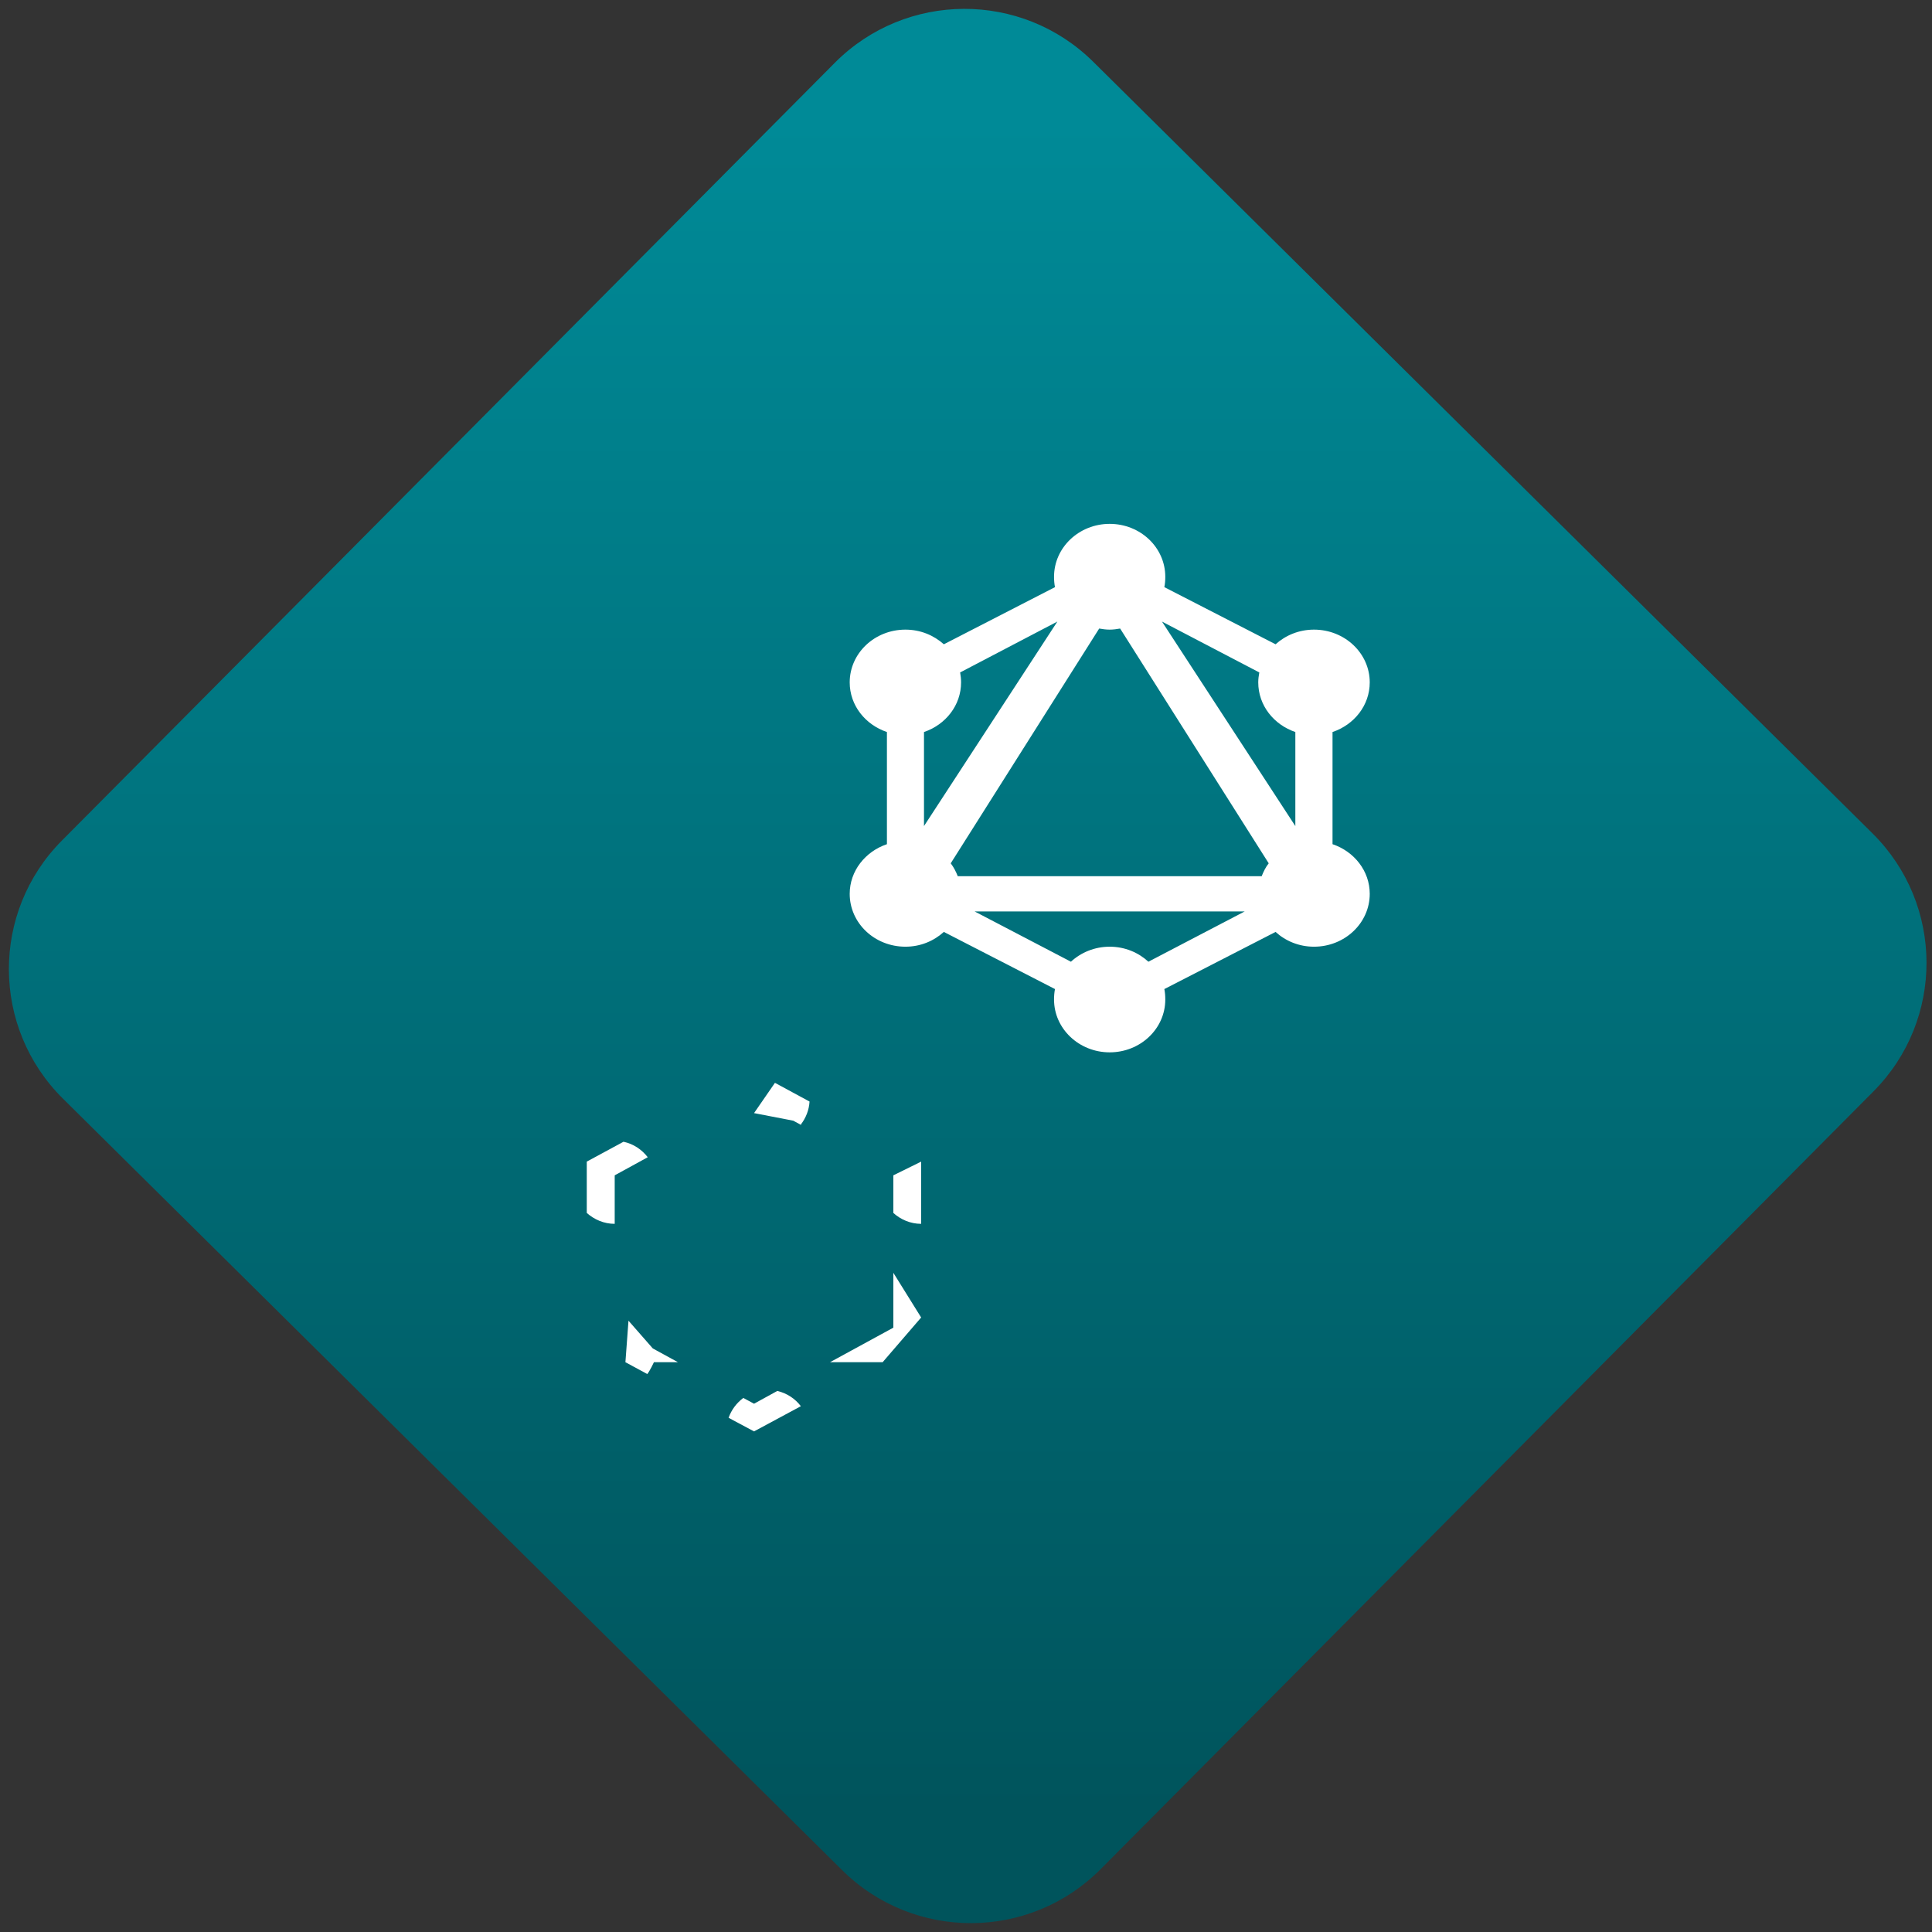 <svg width="64" height="64" viewBox="0 0 64 64" version="1.1"><rect x="0" y="0" width="64" height="64" fill="#333333" stroke="none"/><defs><linearGradient id="linear-pattern-0" gradientUnits="userSpaceOnUse" x1="0" y1="0" x2="0" y2="1" gradientTransform="matrix(60, 0, 0, 56, 0, 4)"><stop offset="0" stop-color="#008a97" stop-opacity="1"/><stop offset="1" stop-color="#00545c" stop-opacity="1"/></linearGradient></defs><path fill="url(#linear-pattern-0)" fill-opacity="1" d="M 36.219 2.051 L 62.027 27.605 C 64.402 29.957 64.418 33.785 62.059 36.156 L 36.461 61.918 C 34.105 64.289 30.27 64.305 27.895 61.949 L 2.086 36.395 C -0.289 34.043 -0.305 30.215 2.051 27.844 L 27.652 2.082 C 30.008 -0.289 33.844 -0.305 36.219 2.051 Z M 36.219 2.051 " /><g transform="matrix(1.008,0,0,1.003,16.221,16.077)"><path fill-rule="nonzero" fill="rgb(100%, 100%, 100%)" fill-opacity="1" d="M 20.375 1.273 C 19.367 1.273 18.547 2.055 18.547 3.02 C 18.547 3.137 18.555 3.25 18.578 3.363 L 14.926 5.25 C 14.594 4.953 14.156 4.766 13.664 4.766 C 12.648 4.766 11.832 5.547 11.832 6.508 C 11.832 7.27 12.344 7.906 13.055 8.148 L 13.055 11.852 C 12.344 12.094 11.832 12.734 11.832 13.492 C 11.832 14.457 12.648 15.238 13.664 15.238 C 14.156 15.238 14.594 15.051 14.926 14.75 L 18.578 16.637 C 18.555 16.75 18.547 16.867 18.547 16.984 C 18.547 17.945 19.367 18.727 20.375 18.727 C 21.387 18.727 22.203 17.945 22.203 16.984 C 22.203 16.867 22.195 16.75 22.172 16.637 L 25.828 14.75 C 26.156 15.051 26.598 15.238 27.09 15.238 C 28.102 15.238 28.922 14.457 28.922 13.492 C 28.922 12.734 28.41 12.094 27.699 11.852 L 27.699 8.148 C 28.41 7.906 28.922 7.27 28.922 6.508 C 28.922 5.547 28.102 4.766 27.09 4.766 C 26.598 4.766 26.156 4.953 25.828 5.25 L 22.172 3.363 C 22.195 3.25 22.203 3.137 22.203 3.02 C 22.203 2.055 21.387 1.273 20.375 1.273 Z M 18.656 4.5 L 14.273 11.254 L 14.273 8.148 C 14.984 7.906 15.492 7.266 15.492 6.508 C 15.492 6.398 15.48 6.285 15.461 6.18 Z M 22.094 4.5 L 25.293 6.18 C 25.273 6.289 25.258 6.398 25.258 6.508 C 25.258 7.27 25.77 7.906 26.477 8.148 L 26.477 11.254 Z M 20.031 4.73 C 20.141 4.75 20.258 4.766 20.375 4.766 C 20.492 4.766 20.609 4.75 20.719 4.73 L 25.602 12.484 C 25.5 12.613 25.43 12.758 25.371 12.91 L 15.383 12.91 C 15.324 12.758 15.25 12.613 15.152 12.484 Z M 15.938 14.074 L 24.812 14.074 L 21.648 15.734 C 21.32 15.43 20.875 15.238 20.375 15.238 C 19.879 15.238 19.43 15.43 19.102 15.734 Z M 15.938 14.074 "/><path fill-rule="nonzero" fill="rgb(100%, 100%, 100%)" fill-opacity="1" d="M 8.688 20.734 L 9.977 20.984 L 10.219 21.117 L 10.242 21.129 L 10.227 21.109 C 10.391 20.895 10.496 20.633 10.512 20.352 L 9.375 19.734 Z M 4.398 21.68 L 3.191 22.336 L 3.191 24.031 C 3.438 24.25 3.754 24.391 4.109 24.391 L 4.109 22.789 L 5.195 22.191 C 5 21.938 4.727 21.75 4.398 21.68 Z M 13.266 22.789 L 13.266 24.031 C 13.508 24.25 13.828 24.391 14.18 24.391 L 14.18 22.336 Z M 13.266 26.008 L 13.266 27.82 L 12.852 28.047 L 11.184 28.961 L 12.914 28.961 L 14.18 27.484 Z M 4.461 28.961 L 5.18 29.352 C 5.273 29.234 5.398 28.961 5.398 28.961 L 6.188 28.961 L 5.477 28.57 L 5.359 28.504 L 4.562 27.59 Z M 9.453 29.91 L 8.688 30.332 L 8.336 30.141 C 8.117 30.305 7.945 30.531 7.852 30.797 L 8.688 31.246 L 10.227 30.414 C 10.039 30.164 9.766 29.984 9.453 29.91 Z M 9.453 29.91 "/></g></svg>
